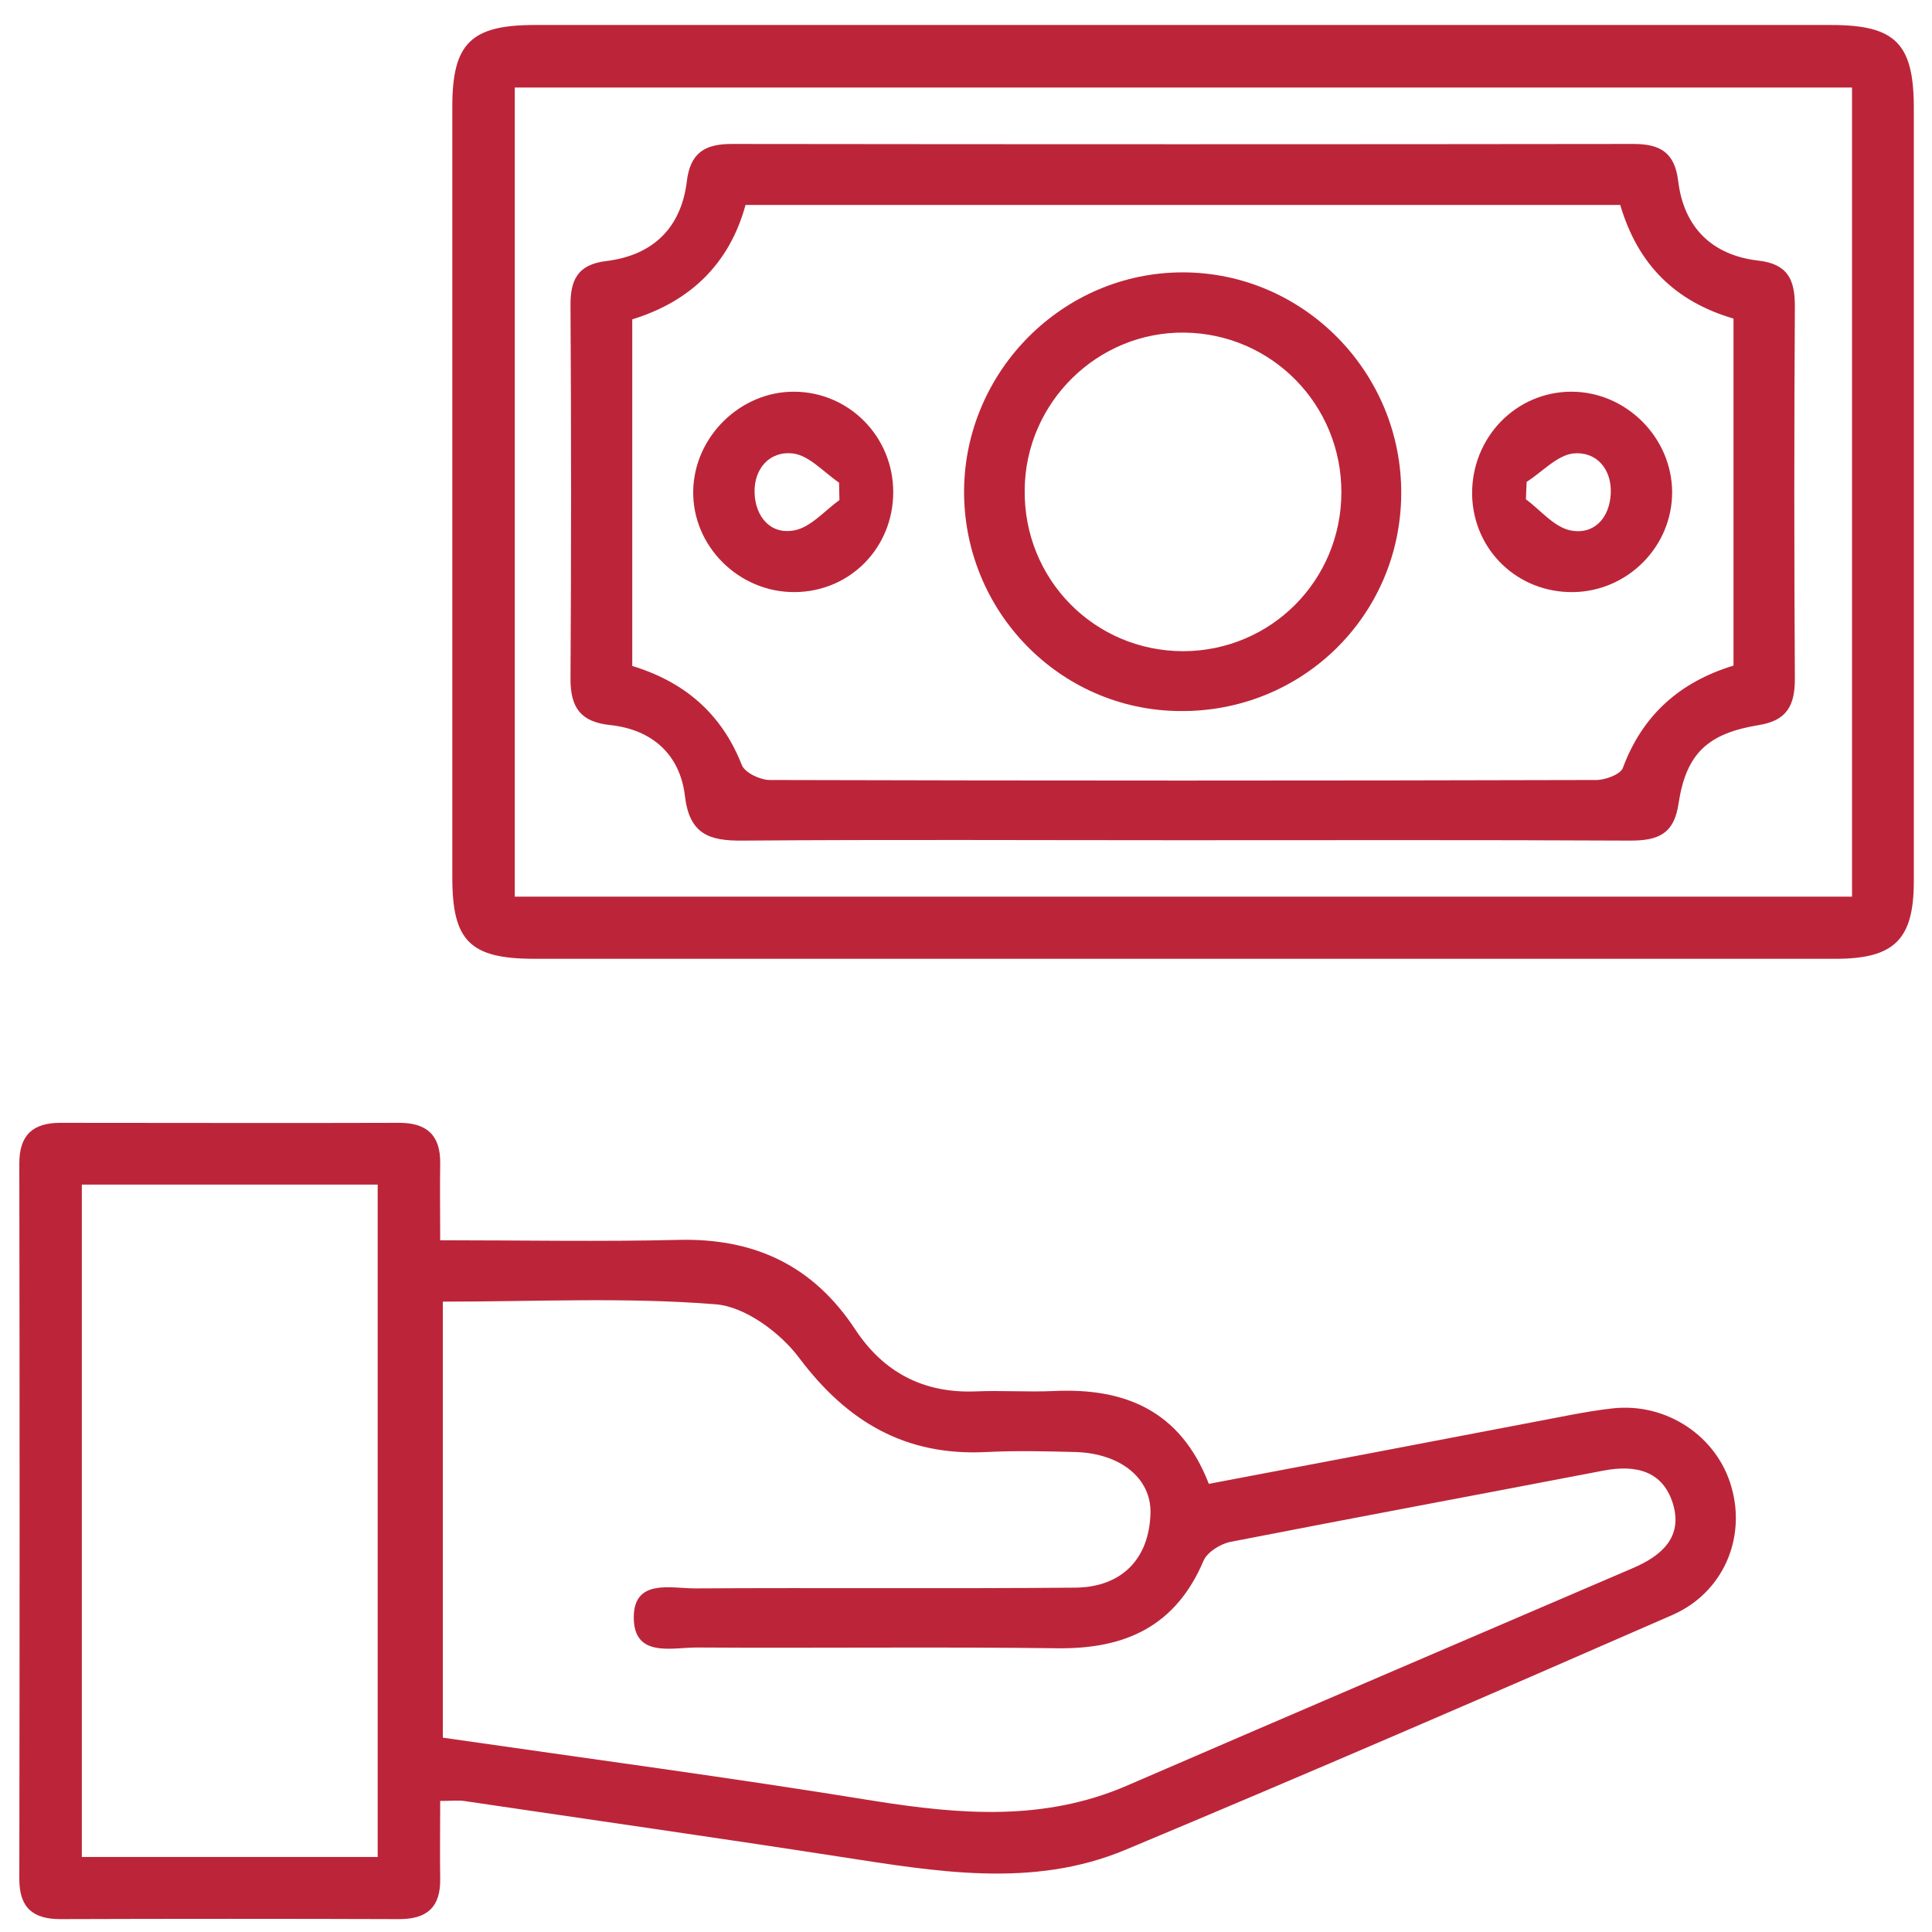 <svg width="51" height="51" viewBox="0 0 51 51" fill="none" xmlns="http://www.w3.org/2000/svg">
<path d="M42.55 37.18C41.84 37.26 41.13 37.42 40.42 37.55C37.6 38.09 34.77 38.63 31.91 39.17C31.16 37.23 29.69 36.63 27.81 36.72C27.12 36.75 26.43 36.7 25.74 36.73C24.37 36.78 23.32 36.22 22.58 35.1C21.47 33.41 19.92 32.68 17.91 32.73C15.85 32.78 13.79 32.74 11.62 32.74C11.62 32 11.61 31.35 11.62 30.71C11.63 29.97 11.27 29.64 10.54 29.64C7.56 29.65 4.57 29.64 1.59 29.64C0.87 29.64 0.51 29.96 0.51 30.71C0.52 37.01 0.52 43.3 0.51 49.6C0.51 50.35 0.86 50.66 1.59 50.66C4.57 50.65 7.56 50.65 10.54 50.66C11.29 50.66 11.63 50.33 11.62 49.6C11.61 48.92 11.62 48.25 11.62 47.54C11.92 47.54 12.08 47.52 12.24 47.54C15.55 48.03 18.85 48.5 22.15 49.01C24.69 49.4 27.25 49.86 29.71 48.83C34.54 46.81 39.35 44.73 44.15 42.63C45.49 42.04 46.09 40.61 45.71 39.27C45.34 37.92 43.99 37.01 42.55 37.18ZM9.97 49.02C7.37 49.02 4.79 49.02 2.16 49.02C2.16 43.11 2.16 37.23 2.16 31.27C4.81 31.27 7.35 31.27 9.97 31.27C9.97 37.2 9.97 43.08 9.97 49.02ZM43.09 41.4C38.64 43.31 34.18 45.22 29.74 47.14C27.56 48.08 25.35 47.9 23.08 47.54C19.33 46.93 15.57 46.43 11.69 45.87C11.69 42 11.69 38.21 11.69 34.36C14.13 34.36 16.52 34.24 18.89 34.43C19.67 34.49 20.6 35.18 21.1 35.85C22.37 37.54 23.91 38.44 26.04 38.33C26.82 38.29 27.61 38.31 28.4 38.33C29.59 38.37 30.39 39.03 30.37 39.94C30.34 41.14 29.62 41.9 28.38 41.91C25.04 41.94 21.69 41.91 18.35 41.93C17.71 41.93 16.74 41.67 16.73 42.68C16.72 43.77 17.73 43.49 18.39 43.49C21.57 43.51 24.75 43.47 27.93 43.51C29.72 43.53 31.04 42.92 31.77 41.2C31.87 40.97 32.22 40.75 32.49 40.7C35.77 40.06 39.05 39.45 42.33 38.82C43.17 38.66 43.89 38.82 44.16 39.69C44.43 40.57 43.87 41.07 43.09 41.4Z" fill="#BC2539"/>
<path d="M48.34 0.66C36.929 0.66 25.52 0.66 14.11 0.66C12.43 0.66 11.94 1.15 11.94 2.81C11.94 9.6 11.94 16.39 11.94 23.17C11.94 24.84 12.409 25.31 14.11 25.31C19.82 25.31 25.52 25.31 31.23 25.31C36.969 25.31 42.709 25.31 48.45 25.31C50.01 25.31 50.52 24.8 50.52 23.26C50.52 16.44 50.52 9.62 50.52 2.8C50.51 1.14 50.02 0.66 48.34 0.66ZM48.889 23.67C37.12 23.67 25.39 23.67 13.589 23.67C13.589 16.58 13.589 9.48 13.589 2.31C25.309 2.31 37.069 2.31 48.889 2.31C48.889 9.46 48.889 16.53 48.889 23.67Z" fill="#BC2539"/>
<path d="M16.11 19.14C17.22 19.26 17.95 19.92 18.08 21.01C18.2 22.03 18.73 22.2 19.61 22.19C23.45 22.16 27.28 22.18 31.12 22.18C35.09 22.18 39.06 22.17 43.03 22.19C43.74 22.19 44.19 22.04 44.31 21.21C44.51 19.89 45.08 19.36 46.43 19.14C47.18 19.02 47.38 18.61 47.38 17.92C47.36 14.64 47.36 11.36 47.38 8.08C47.38 7.39 47.2 6.97 46.42 6.88C45.2 6.74 44.45 6.01 44.3 4.78C44.21 4.03 43.83 3.8 43.12 3.8C35.18 3.81 27.25 3.81 19.31 3.8C18.6 3.8 18.22 4.04 18.13 4.79C17.98 6.02 17.23 6.74 16.01 6.89C15.24 6.98 15.05 7.4 15.06 8.09C15.08 11.37 15.08 14.65 15.06 17.93C15.06 18.68 15.33 19.06 16.11 19.14ZM16.69 8.43C18.19 7.97 19.25 6.99 19.68 5.41C27.39 5.41 35.05 5.41 42.77 5.41C43.24 7 44.23 7.96 45.76 8.41C45.76 11.45 45.76 14.49 45.76 17.57C44.35 18 43.36 18.87 42.84 20.27C42.78 20.44 42.38 20.59 42.14 20.59C34.87 20.61 27.59 20.61 20.32 20.59C20.07 20.59 19.66 20.4 19.58 20.19C19.05 18.84 18.07 18 16.69 17.58C16.69 14.52 16.69 11.52 16.69 8.43Z" fill="#BC2539"/>
<path d="M31.129 18.77C34.359 18.81 36.969 16.26 36.989 13.04C37.009 9.83 34.409 7.19 31.219 7.19C28.069 7.19 25.479 9.78 25.449 12.94C25.429 16.13 27.969 18.74 31.129 18.77ZM31.269 8.78C33.579 8.81 35.419 10.69 35.409 13.01C35.399 15.33 33.549 17.18 31.239 17.19C28.889 17.19 27.019 15.29 27.049 12.93C27.069 10.62 28.979 8.75 31.269 8.78Z" fill="#BC2539"/>
<path d="M41.53 15.63C42.97 15.61 44.15 14.42 44.14 12.98C44.13 11.55 42.93 10.35 41.5 10.34C40.02 10.33 38.84 11.55 38.86 13.06C38.89 14.52 40.06 15.65 41.53 15.63ZM40.3 12.72C40.71 12.46 41.1 12.02 41.53 11.97C42.14 11.91 42.55 12.38 42.52 13.03C42.49 13.66 42.09 14.13 41.45 14C41.02 13.91 40.66 13.46 40.28 13.18C40.29 13.03 40.29 12.87 40.3 12.72Z" fill="#BC2539"/>
<path d="M20.979 15.63C22.439 15.62 23.579 14.46 23.579 12.99C23.579 11.53 22.419 10.35 20.969 10.34C19.549 10.33 18.329 11.52 18.299 12.95C18.269 14.41 19.499 15.64 20.979 15.63ZM20.929 11.97C21.359 12.02 21.749 12.47 22.149 12.74C22.149 12.89 22.159 13.05 22.159 13.2C21.769 13.48 21.399 13.92 20.969 14C20.339 14.12 19.939 13.64 19.919 13.01C19.899 12.37 20.319 11.9 20.929 11.97Z" fill="#BC2539"/>
</svg>
